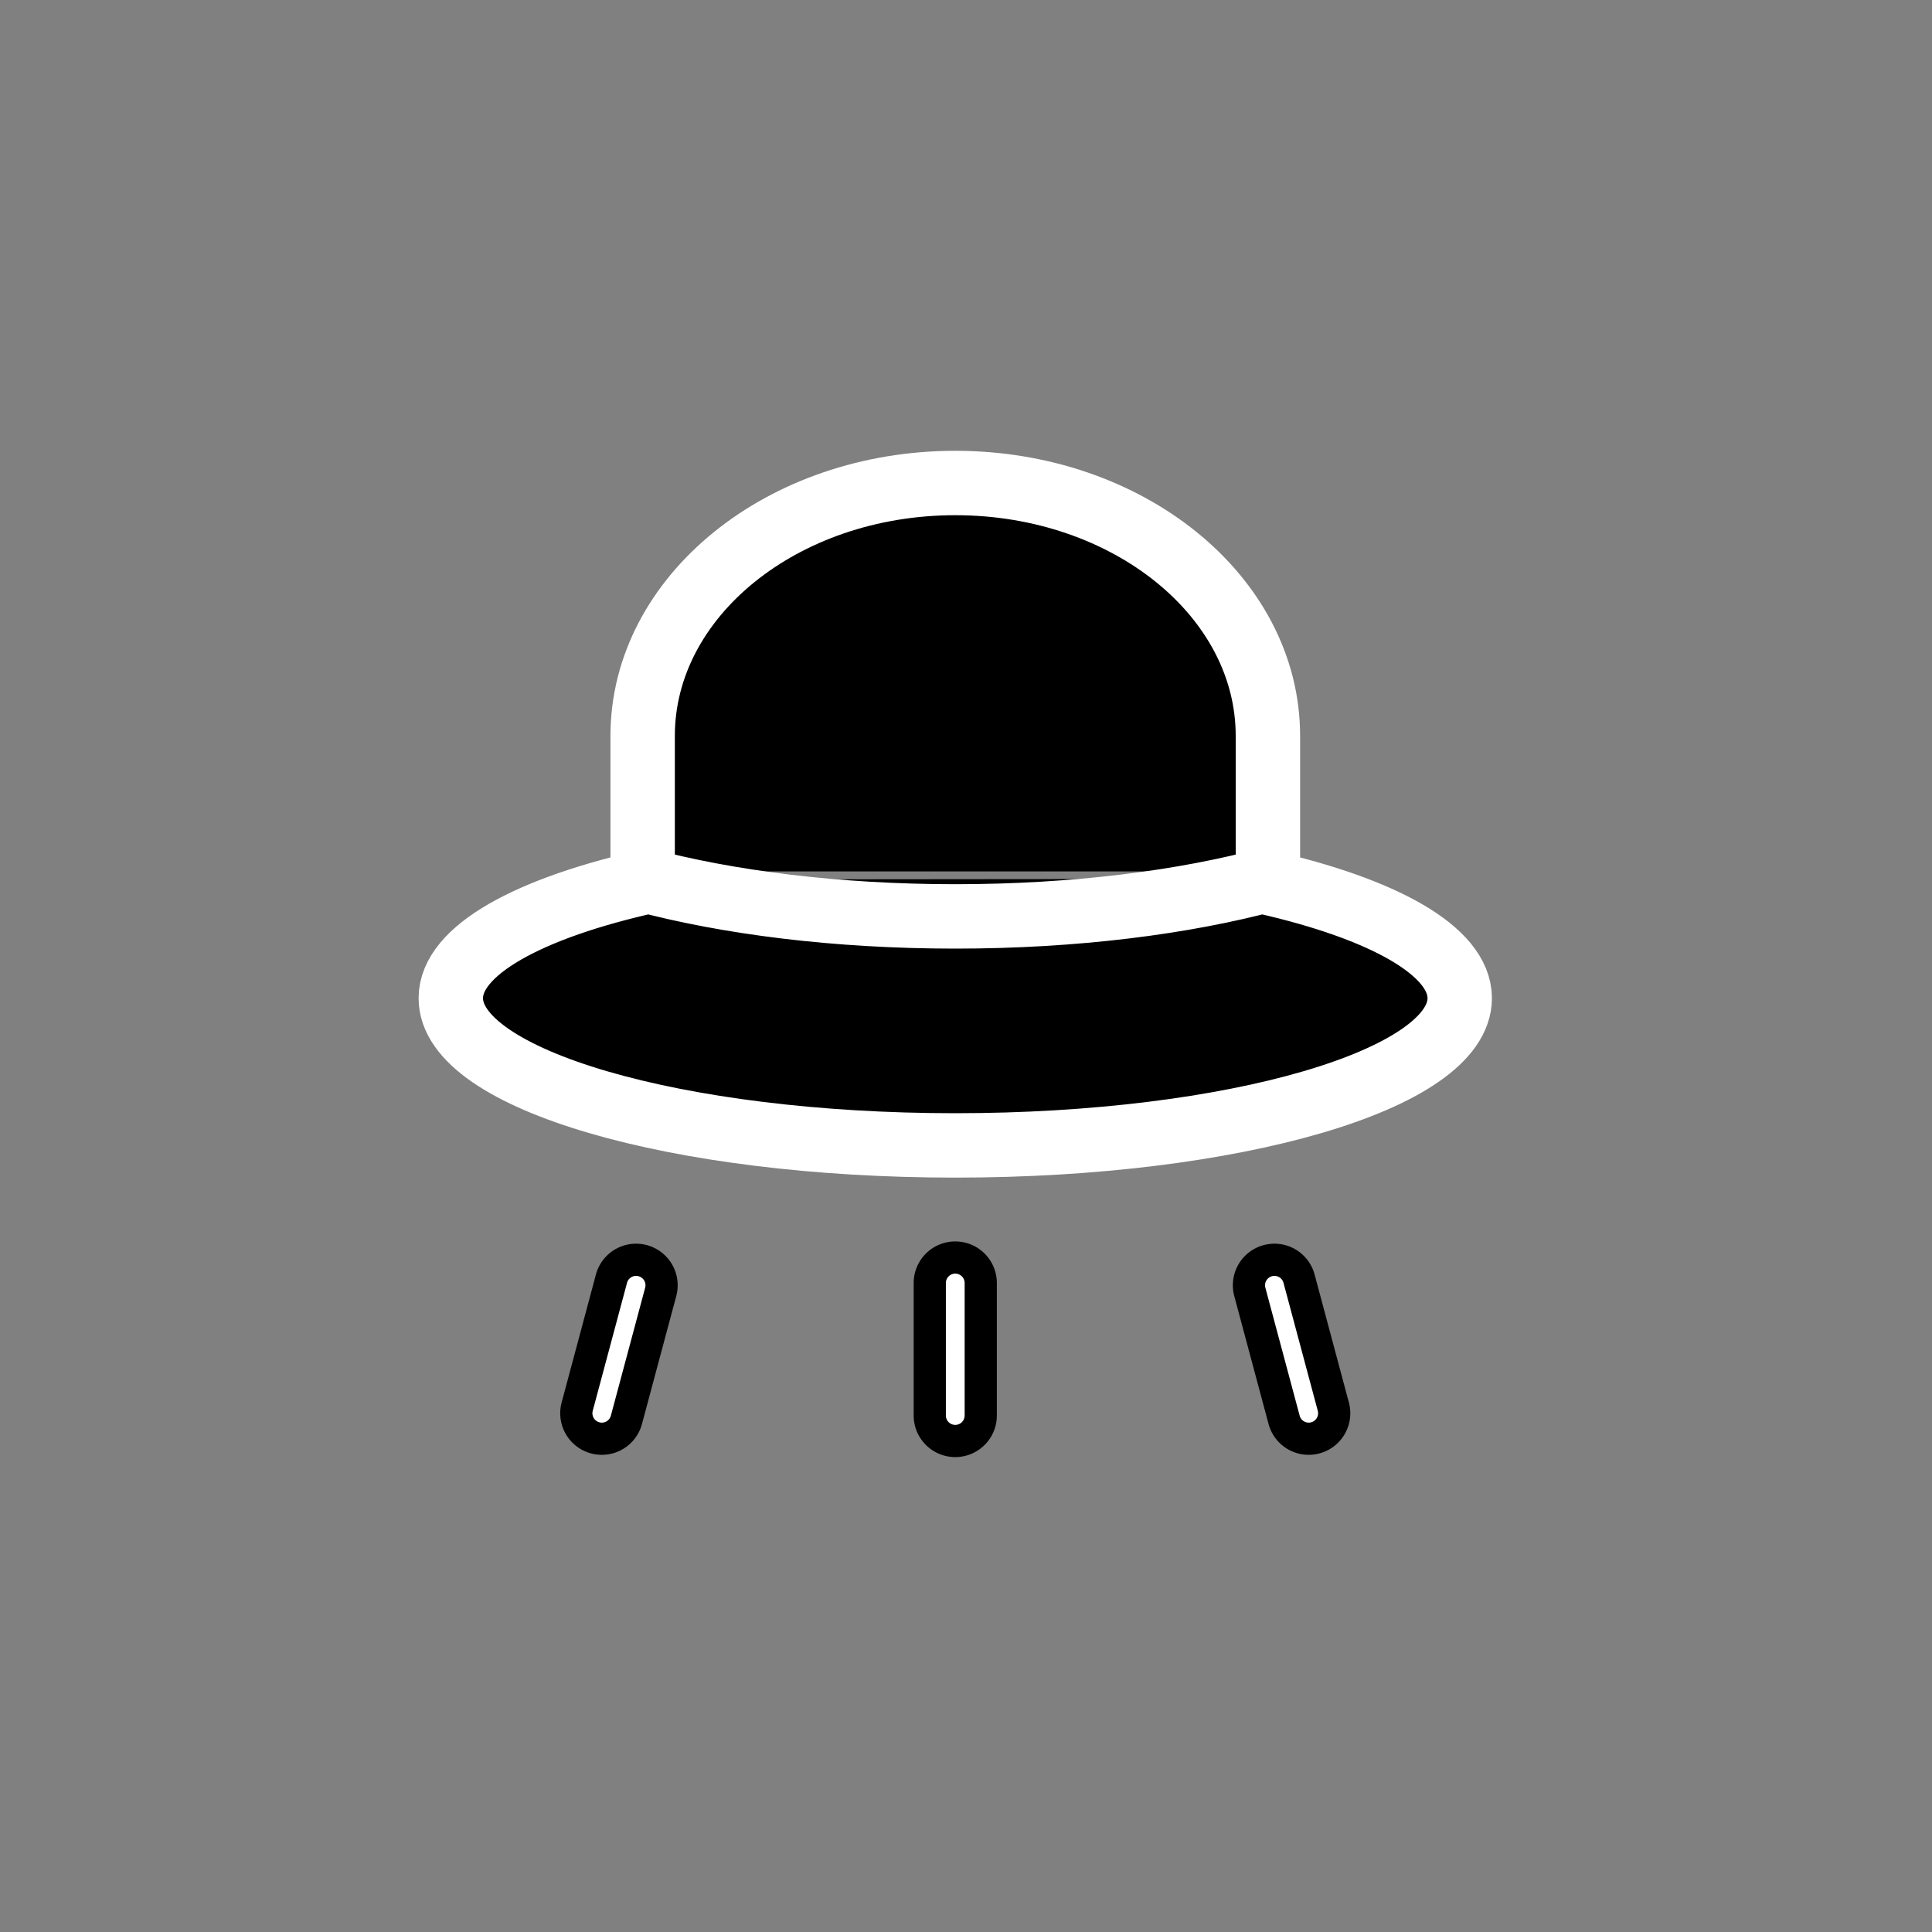 <svg id="vector" xmlns="http://www.w3.org/2000/svg" width="24" height="24" viewBox="0 0 60 60"><rect x="0" y="0" width="60" height="60" fill="#808080" stroke="none"/><path fill="#00000000" d="M19.958,27.062C19.958,26.317 19.958,24.914 19.958,22.854C19.958,18.517 24.305,15 29.667,15C35.029,15 39.376,18.517 39.376,22.854C39.376,24.904 39.376,26.306 39.376,27.062M20.202,27.357C16.433,28.192 14,29.513 14,31C14,33.525 21.014,35.572 29.667,35.572C38.319,35.572 45.333,33.525 45.333,31C45.333,29.531 42.957,28.223 39.265,27.387M19.929,27.313C22.603,28.031 25.986,28.46 29.667,28.46C33.378,28.46 36.788,28.024 39.473,27.295" stroke="#ffffff" stroke-width="2" fill-rule="nonzero" id="path_0"/><path fill="#ffffff" d="M19.959,39.151L19.959,39.151A0.791,0.791 60,0 1,20.519 40.12L19.454,44.094A0.791,0.791 60,0 1,18.485 44.654L18.485,44.654A0.791,0.791 60,0 1,17.925 43.685L18.99,39.71A0.791,0.791 60,0 1,19.959 39.151z" stroke="#00000000" stroke-width="1" fill-rule="nonzero" id="path_1"/><path fill="#ffffff" d="M39.374,39.151L39.374,39.151A0.791,0.791 120,0 0,38.814 40.12L39.879,44.094A0.791,0.791 120,0 0,40.848 44.654L40.848,44.654A0.791,0.791 120,0 0,41.408 43.685L40.343,39.71A0.791,0.791 120,0 0,39.374 39.151z" stroke="#00000000" stroke-width="1" fill-rule="nonzero" id="path_2"/><path fill="#ffffff" d="M29.667,39.054L29.667,39.054A0.791,0.791 0,0 0,28.875 39.845L28.875,43.96A0.791,0.791 0,0 0,29.667 44.751L29.667,44.751A0.791,0.791 0,0 0,30.458 43.96L30.458,39.845A0.791,0.791 0,0 0,29.667 39.054z" stroke="#00000000" stroke-width="1" fill-rule="nonzero" id="path_3"/></svg>